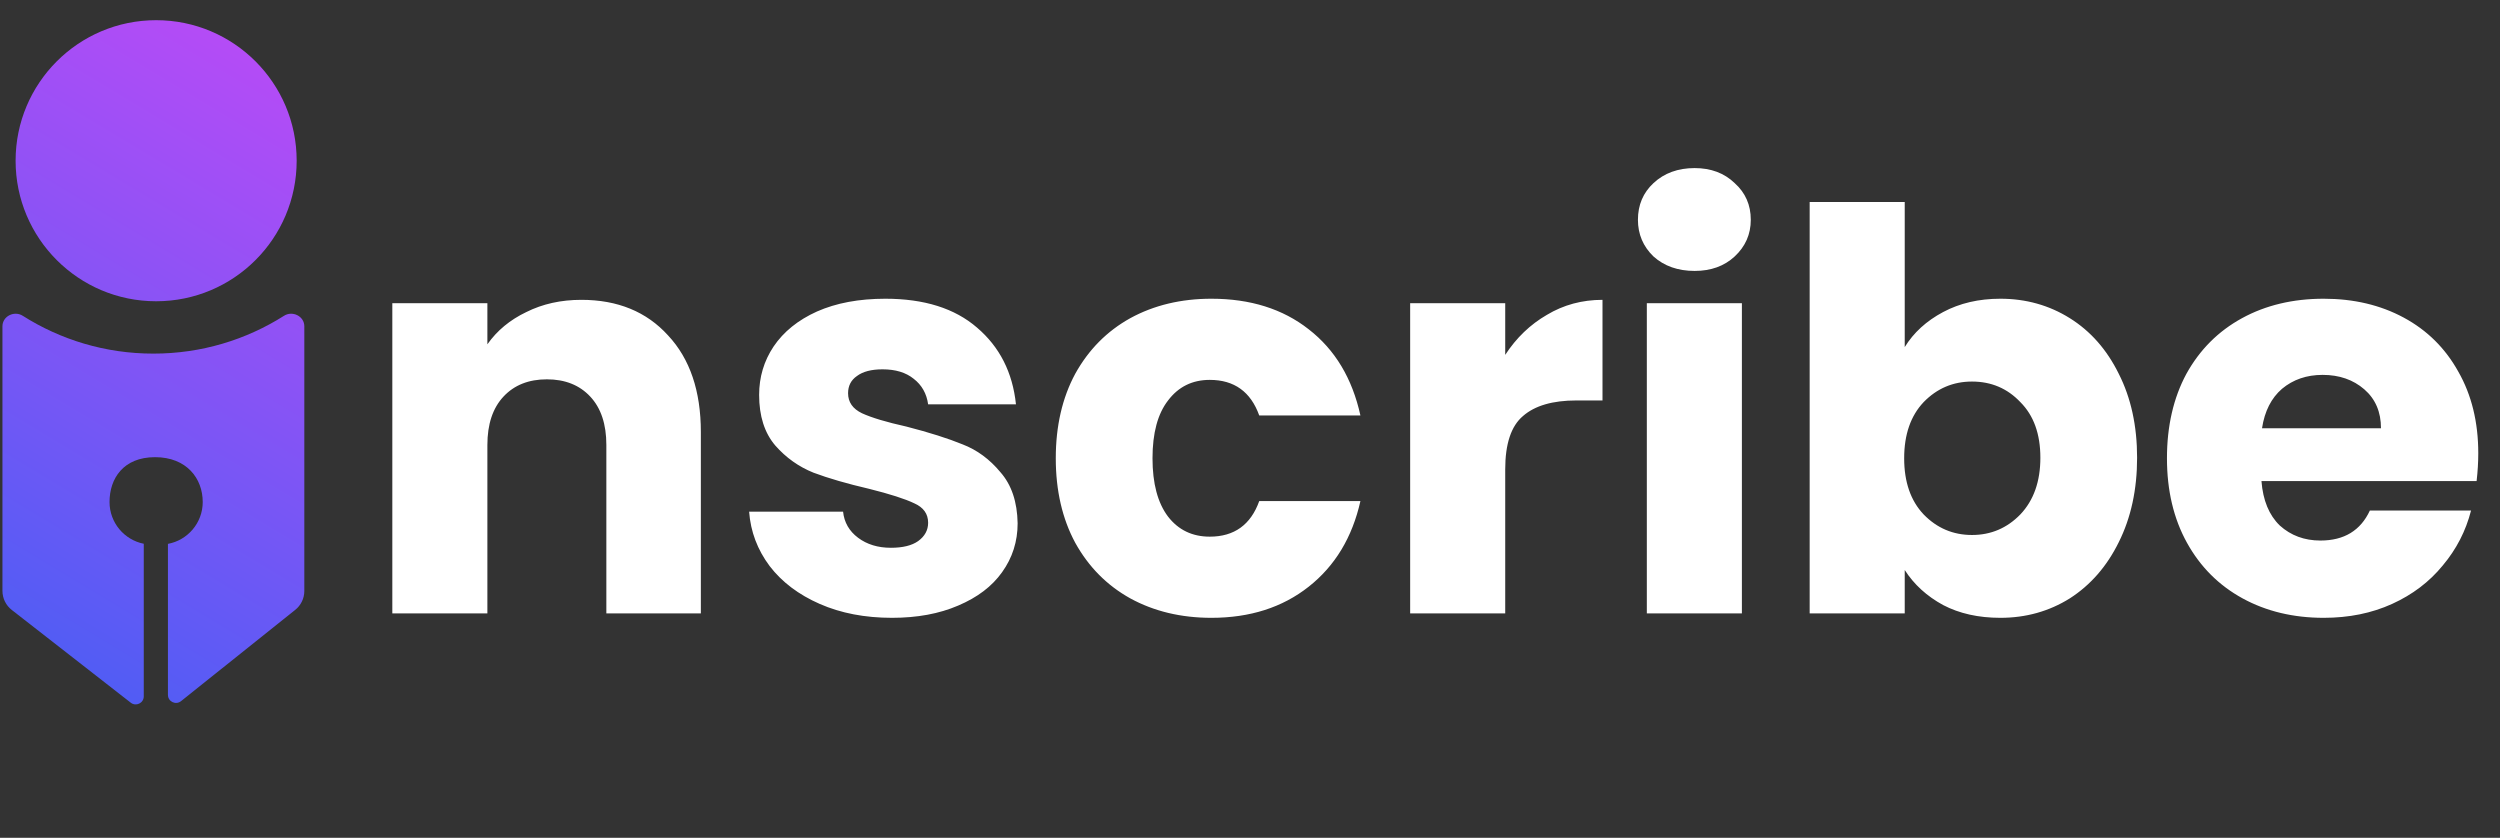 <svg xmlns="http://www.w3.org/2000/svg" width="561" height="188" fill="none" viewBox="0 0 561 188"><rect x="0" y="0" width="561" height="188" fill="#333333" stroke="none"/><path fill="url(#paint0_linear_14_110)" fill-rule="evenodd" d="M35.036 67.603C52.452 67.603 66.571 53.483 66.571 36.067C66.571 18.65 52.452 4.531 35.036 4.531C17.619 4.531 3.5 18.65 3.5 36.067C3.5 53.483 17.619 67.603 35.036 67.603ZM0.549 73.222C0.549 70.958 3.194 69.65 5.106 70.863C13.583 76.239 23.638 79.352 34.419 79.352C45.201 79.352 55.255 76.239 63.733 70.863C65.644 69.65 68.29 70.958 68.29 73.222V132.618C68.29 134.292 67.517 135.872 66.195 136.9L40.621 157.339C39.438 158.285 37.685 157.442 37.685 155.926V122.044C42.127 121.224 45.492 117.33 45.492 112.65C45.492 107.374 41.887 102.589 34.787 102.589C27.687 102.589 24.579 107.374 24.579 112.65C24.579 117.286 27.881 121.15 32.261 122.02V156.261C32.261 157.766 30.529 158.612 29.341 157.687L2.675 136.899C1.335 135.873 0.549 134.281 0.549 132.593V73.222Z" clip-rule="evenodd"/><path fill="#fff" d="M130.451 67.283C138.601 67.283 145.088 69.945 149.912 75.267C154.818 80.507 157.272 87.742 157.272 96.973V137.641H136.065V99.842C136.065 95.185 134.859 91.567 132.447 88.989C130.035 86.411 126.792 85.122 122.717 85.122C118.642 85.122 115.398 86.411 112.987 88.989C110.575 91.567 109.369 95.185 109.369 99.842V137.641H88.037V68.032H109.369V77.263C111.531 74.186 114.442 71.774 118.101 70.028C121.76 68.198 125.877 67.283 130.451 67.283ZM200.163 138.639C194.092 138.639 188.687 137.599 183.946 135.52C179.206 133.441 175.464 130.613 172.719 127.037C169.975 123.378 168.436 119.303 168.103 114.812H189.186C189.435 117.224 190.558 119.178 192.554 120.675C194.55 122.172 197.003 122.921 199.914 122.921C202.575 122.921 204.613 122.422 206.027 121.424C207.524 120.342 208.272 118.97 208.272 117.307C208.272 115.311 207.233 113.856 205.153 112.941C203.074 111.943 199.706 110.862 195.049 109.697C190.059 108.533 185.901 107.327 182.574 106.08C179.248 104.749 176.378 102.711 173.967 99.967C171.555 97.139 170.349 93.355 170.349 88.615C170.349 84.623 171.43 81.005 173.592 77.762C175.838 74.435 179.081 71.816 183.323 69.903C187.647 67.99 192.762 67.034 198.667 67.034C207.399 67.034 214.26 69.196 219.25 73.521C224.323 77.845 227.234 83.584 227.982 90.736H208.272C207.939 88.324 206.858 86.411 205.029 84.997C203.282 83.584 200.954 82.877 198.043 82.877C195.548 82.877 193.635 83.376 192.304 84.374C190.974 85.288 190.308 86.578 190.308 88.241C190.308 90.237 191.348 91.734 193.427 92.732C195.589 93.73 198.916 94.728 203.407 95.726C208.563 97.056 212.763 98.387 216.006 99.718C219.25 100.965 222.077 103.044 224.489 105.955C226.984 108.783 228.273 112.608 228.356 117.432C228.356 121.507 227.192 125.166 224.863 128.409C222.618 131.57 219.333 134.065 215.008 135.894C210.767 137.724 205.819 138.639 200.163 138.639ZM236.916 102.836C236.916 95.601 238.372 89.28 241.282 83.875C244.276 78.469 248.393 74.311 253.632 71.4C258.955 68.489 265.026 67.034 271.845 67.034C280.578 67.034 287.855 69.321 293.676 73.895C299.581 78.469 303.448 84.914 305.278 93.231H282.574C280.661 87.908 276.96 85.247 271.471 85.247C267.562 85.247 264.444 86.785 262.115 89.862C259.787 92.856 258.622 97.181 258.622 102.836C258.622 108.491 259.787 112.858 262.115 115.935C264.444 118.929 267.562 120.426 271.471 120.426C276.96 120.426 280.661 117.764 282.574 112.442H305.278C303.448 120.592 299.581 126.996 293.676 131.653C287.772 136.31 280.495 138.639 271.845 138.639C265.026 138.639 258.955 137.183 253.632 134.273C248.393 131.362 244.276 127.204 241.282 121.798C238.372 116.392 236.916 110.072 236.916 102.836ZM337.771 79.633C340.265 75.808 343.384 72.814 347.127 70.651C350.869 68.406 355.027 67.283 359.601 67.283V89.862H353.738C348.416 89.862 344.424 91.027 341.762 93.355C339.101 95.601 337.771 99.593 337.771 105.331V137.641H316.439V68.032H337.771V79.633ZM380.276 60.796C376.534 60.796 373.457 59.715 371.045 57.553C368.716 55.307 367.552 52.563 367.552 49.32C367.552 45.993 368.716 43.249 371.045 41.086C373.457 38.841 376.534 37.718 380.276 37.718C383.935 37.718 386.929 38.841 389.258 41.086C391.67 43.249 392.876 45.993 392.876 49.32C392.876 52.563 391.67 55.307 389.258 57.553C386.929 59.715 383.935 60.796 380.276 60.796ZM390.88 68.032V137.641H369.548V68.032H390.88ZM427.421 77.887C429.417 74.643 432.286 72.024 436.029 70.028C439.771 68.032 444.054 67.034 448.878 67.034C454.616 67.034 459.814 68.489 464.471 71.4C469.128 74.311 472.787 78.469 475.449 83.875C478.193 89.28 479.565 95.559 479.565 102.711C479.565 109.864 478.193 116.184 475.449 121.673C472.787 127.079 469.128 131.279 464.471 134.273C459.814 137.183 454.616 138.639 448.878 138.639C443.971 138.639 439.688 137.682 436.029 135.77C432.369 133.774 429.5 131.154 427.421 127.91V137.641H406.089V45.328H427.421V77.887ZM457.859 102.711C457.859 97.389 456.362 93.231 453.368 90.237C450.458 87.16 446.84 85.621 442.515 85.621C438.274 85.621 434.656 87.16 431.662 90.237C428.752 93.314 427.296 97.514 427.296 102.836C427.296 108.159 428.752 112.359 431.662 115.436C434.656 118.513 438.274 120.051 442.515 120.051C446.757 120.051 450.374 118.513 453.368 115.436C456.362 112.275 457.859 108.034 457.859 102.711ZM556.124 101.714C556.124 103.709 555.999 105.789 555.75 107.951H507.473C507.805 112.275 509.178 115.602 511.589 117.931C514.084 120.176 517.12 121.299 520.696 121.299C526.018 121.299 529.719 119.053 531.798 114.562H554.502C553.338 119.137 551.217 123.253 548.14 126.912C545.146 130.572 541.362 133.441 536.788 135.52C532.214 137.599 527.1 138.639 521.444 138.639C514.625 138.639 508.554 137.183 503.231 134.273C497.909 131.362 493.751 127.204 490.757 121.798C487.763 116.392 486.266 110.072 486.266 102.836C486.266 95.601 487.721 89.28 490.632 83.875C493.626 78.469 497.784 74.311 503.107 71.4C508.429 68.489 514.542 67.034 521.444 67.034C528.181 67.034 534.169 68.448 539.408 71.275C544.647 74.103 548.722 78.136 551.633 83.376C554.627 88.615 556.124 94.728 556.124 101.714ZM534.293 96.1C534.293 92.441 533.046 89.53 530.551 87.368C528.056 85.205 524.937 84.124 521.195 84.124C517.619 84.124 514.583 85.164 512.088 87.243C509.677 89.322 508.18 92.274 507.597 96.1H534.293Z"/><defs><linearGradient id="paint0_linear_14_110" x1=".549" x2="144.541" y1="182.832" y2="-56.563" gradientUnits="userSpaceOnUse"><stop stop-color="#3761F4"/><stop offset="1" stop-color="#FF3FF7"/></linearGradient></defs></svg>